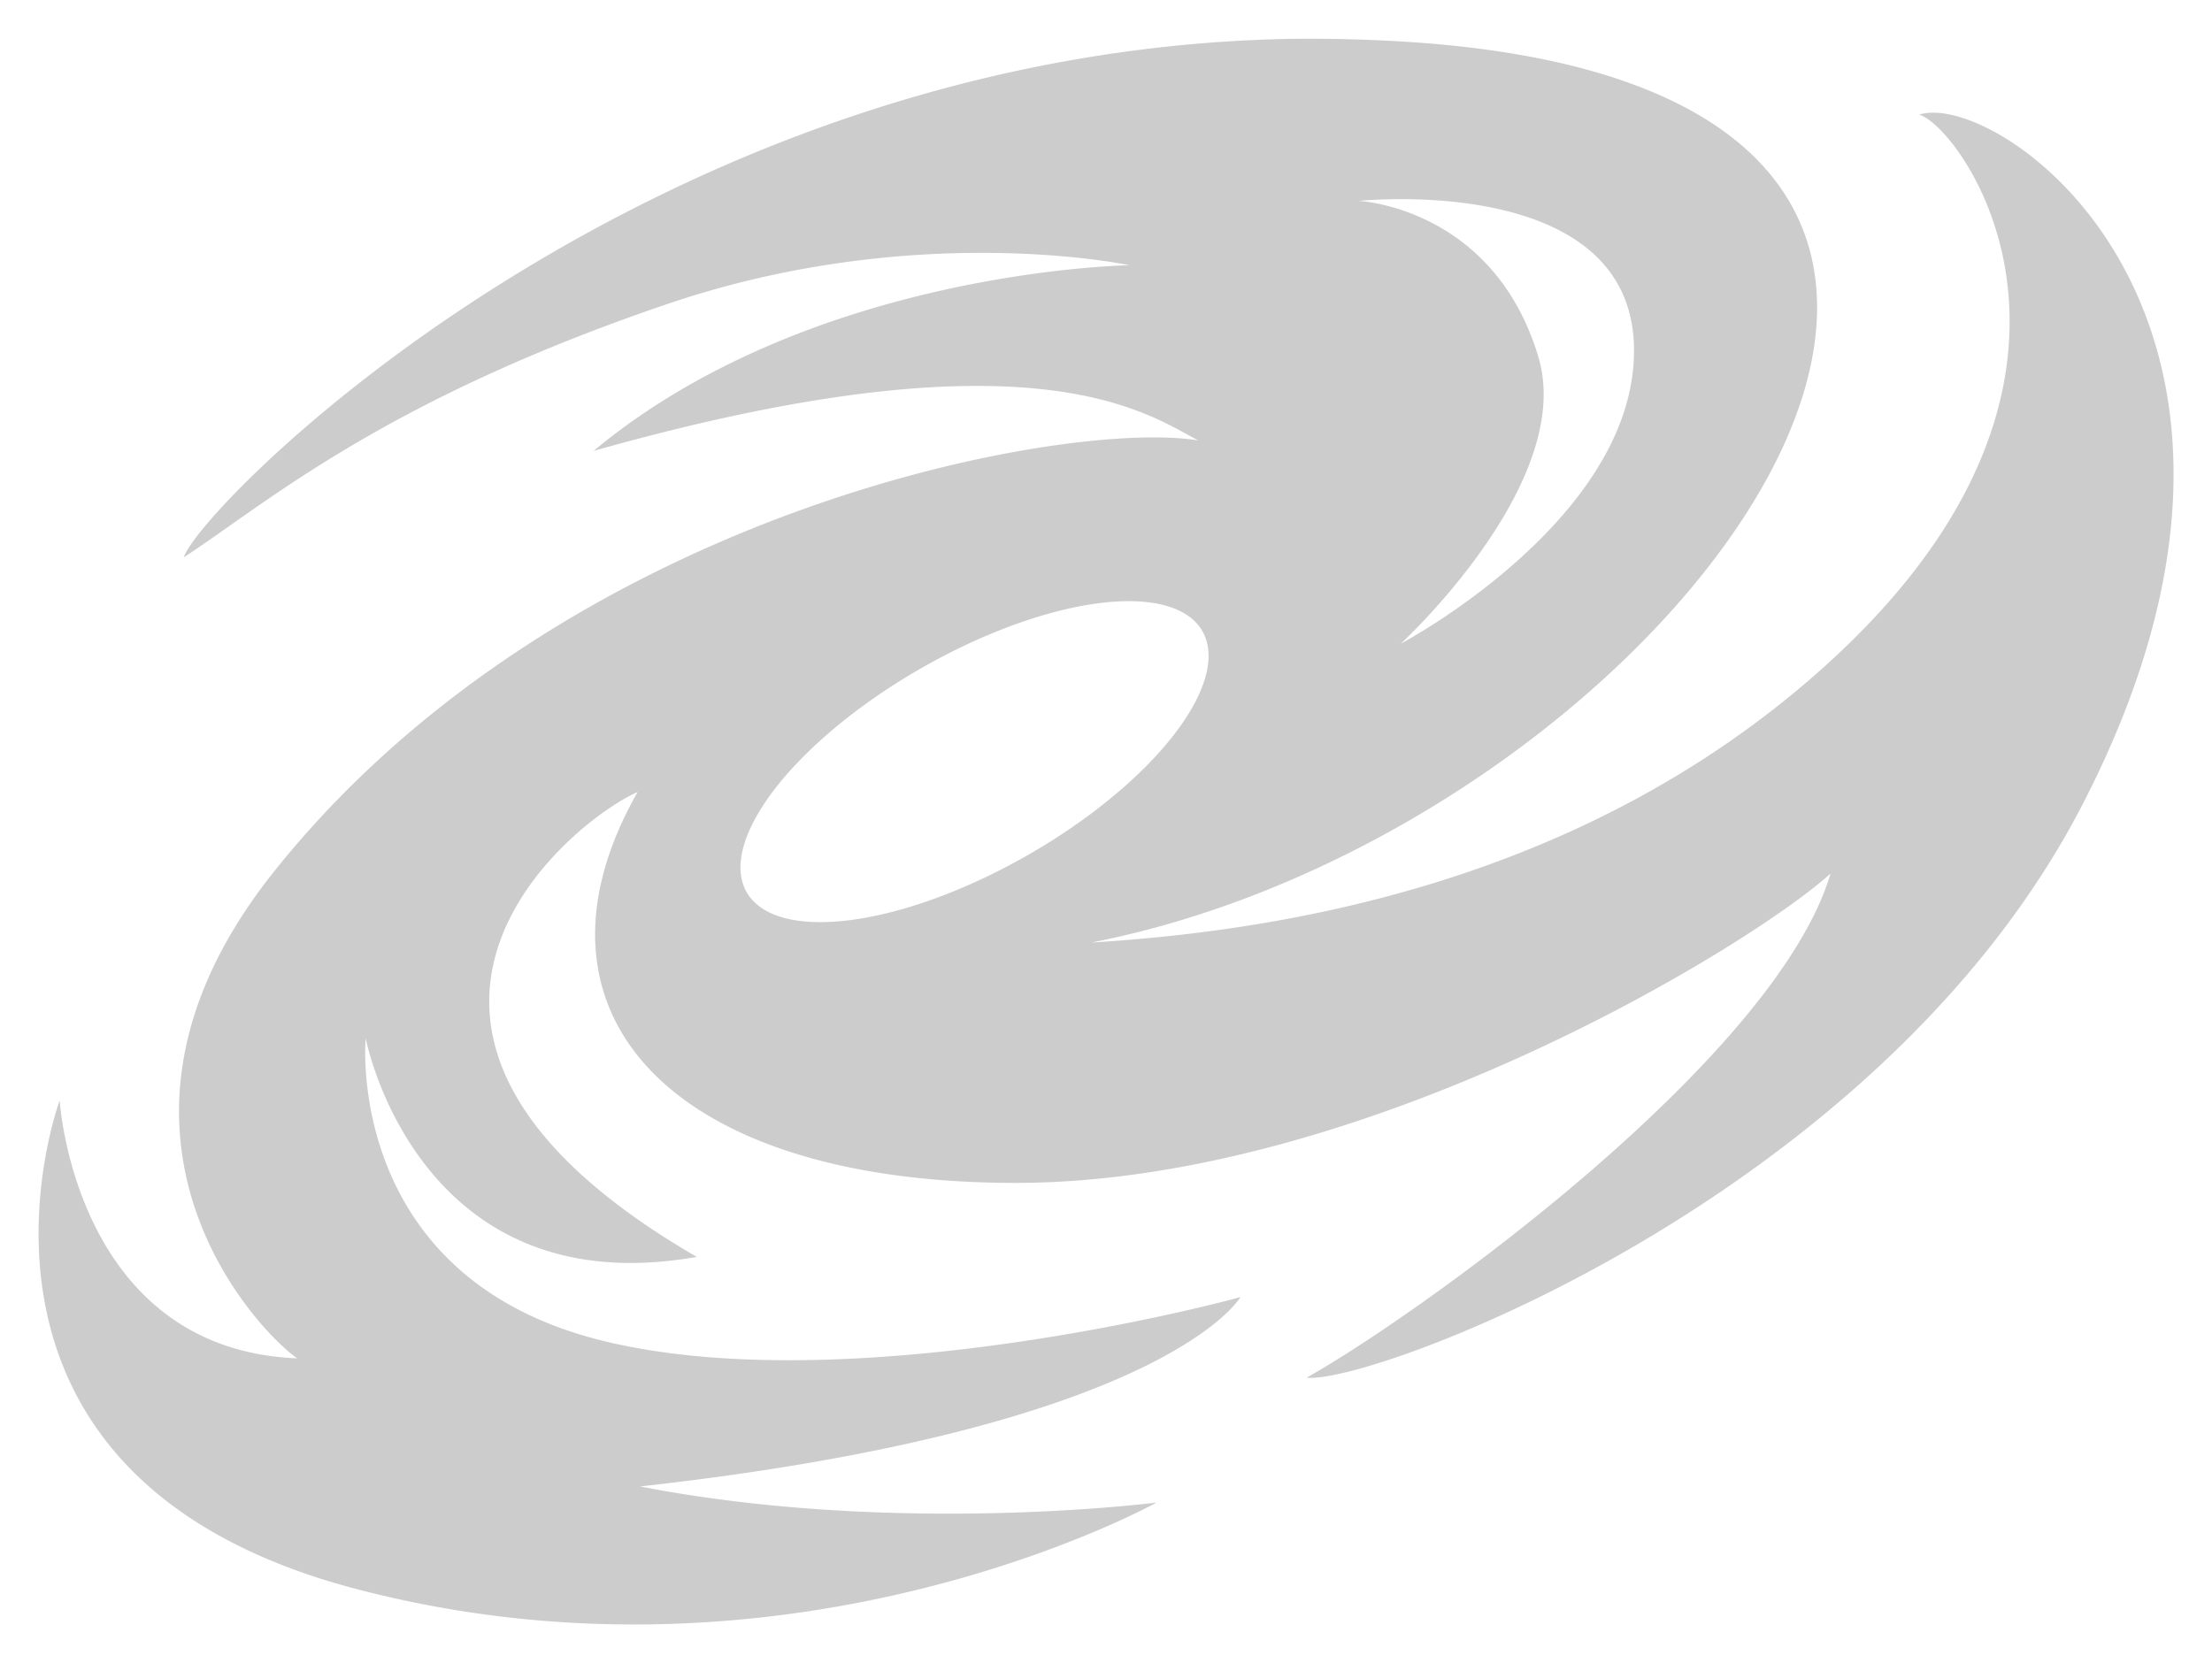 <?xml version="1.0" encoding="UTF-8" standalone="no"?>
<!-- Created with Inkscape (http://www.inkscape.org/) -->

<svg
   width="28.58"
   height="21.497"
   viewBox="0 0 7.562 5.688"
   version="1.1"
   id="svg1"
   xml:space="preserve"
   sodipodi:docname="vector_icons_hurricane 1 trace.svg"
   inkscape:version="1.1.1 (c3084ef, 2021-09-22)"
   xmlns:inkscape="http://www.inkscape.org/namespaces/inkscape"
   xmlns:sodipodi="http://sodipodi.sourceforge.net/DTD/sodipodi-0.dtd"
   xmlns="http://www.w3.org/2000/svg"
   xmlns:svg="http://www.w3.org/2000/svg"><sodipodi:namedview
     id="namedview13"
     pagecolor="#ffffff"
     bordercolor="#666666"
     borderopacity="1.0"
     inkscape:pageshadow="2"
     inkscape:pageopacity="0.0"
     inkscape:pagecheckerboard="0"
     showgrid="false"
     inkscape:zoom="29.073497"
     inkscape:cx="14.291366"
     inkscape:cy="10.748621"
     inkscape:window-width="1404"
     inkscape:window-height="847"
     inkscape:window-x="36"
     inkscape:window-y="25"
     inkscape:window-maximized="1"
     inkscape:current-layer="layer22" /><defs
     id="defs1" /><g
     id="layer22"
     style="display:inline;opacity:1"
     transform="translate(-0.395,-1.715)"><path
       id="path3"
       style="fill:#cccccc;fill-opacity:1;stroke:#ffffff;stroke-width:0.265;stroke-linecap:round;stroke-opacity:0"
       d="M 4.8,1.848 C 2.604,1.892 1.083,3.44 1.023,3.621 1.305,3.437 1.705,3.084 2.681,2.753 3.53,2.466 4.256,2.622 4.256,2.622 c 0,0 -1.087,0.015 -1.832,0.635 C 3.91,2.837 4.307,3.123 4.491,3.221 4.042,3.147 2.32,3.457 1.332,4.695 0.626,5.58 1.269,6.261 1.411,6.36 0.65,6.329 0.599,5.478 0.599,5.478 c 0,0 -0.474,1.277 1.008,1.669 1.501,0.397 2.742,-0.294 2.742,-0.294 0,0 -0.892,0.115 -1.766,-0.055 1.8,-0.2 2.053,-0.648 2.053,-0.648 0.001,0.002 -1.32,0.361 -2.18,0.15 -0.887,-0.218 -0.811,-1.035 -0.811,-1.035 0,0 0.175,0.917 1.132,0.748 C 1.461,5.25 2.333,4.531 2.575,4.423 2.153,5.163 2.668,5.76 3.867,5.76 c 1.199,0 2.524,-0.819 2.786,-1.058 C 6.466,5.334 5.253,6.206 4.862,6.426 5.079,6.451 6.821,5.813 7.516,4.463 8.363,2.818 7.234,2.018 6.956,2.107 7.105,2.15 7.739,3.031 6.593,4.029 5.789,4.729 4.797,4.897 4.126,4.938 6.127,4.547 7.944,2.061 5.248,1.861 5.096,1.85 4.946,1.846 4.8,1.848 Z m 0.389,0.548 c 0.267,4.793e-4 0.8,0.06 0.792,0.528 -0.009,0.575 -0.797,0.992 -0.797,0.992 0,0 0.599,-0.551 0.47,-0.981 C 5.5,2.423 5.04,2.402 5.04,2.402 c 0,0 0.059,-0.006 0.148,-0.006 z M 4.234,3.771 A 0.368,0.897 60.18 0 1 4.506,3.874 0.368,0.897 60.18 0 1 3.907,4.64 0.368,0.897 60.18 0 1 2.947,4.765 0.368,0.897 60.18 0 1 3.546,3.999 0.368,0.897 60.18 0 1 4.234,3.771 Z" /></g></svg>
